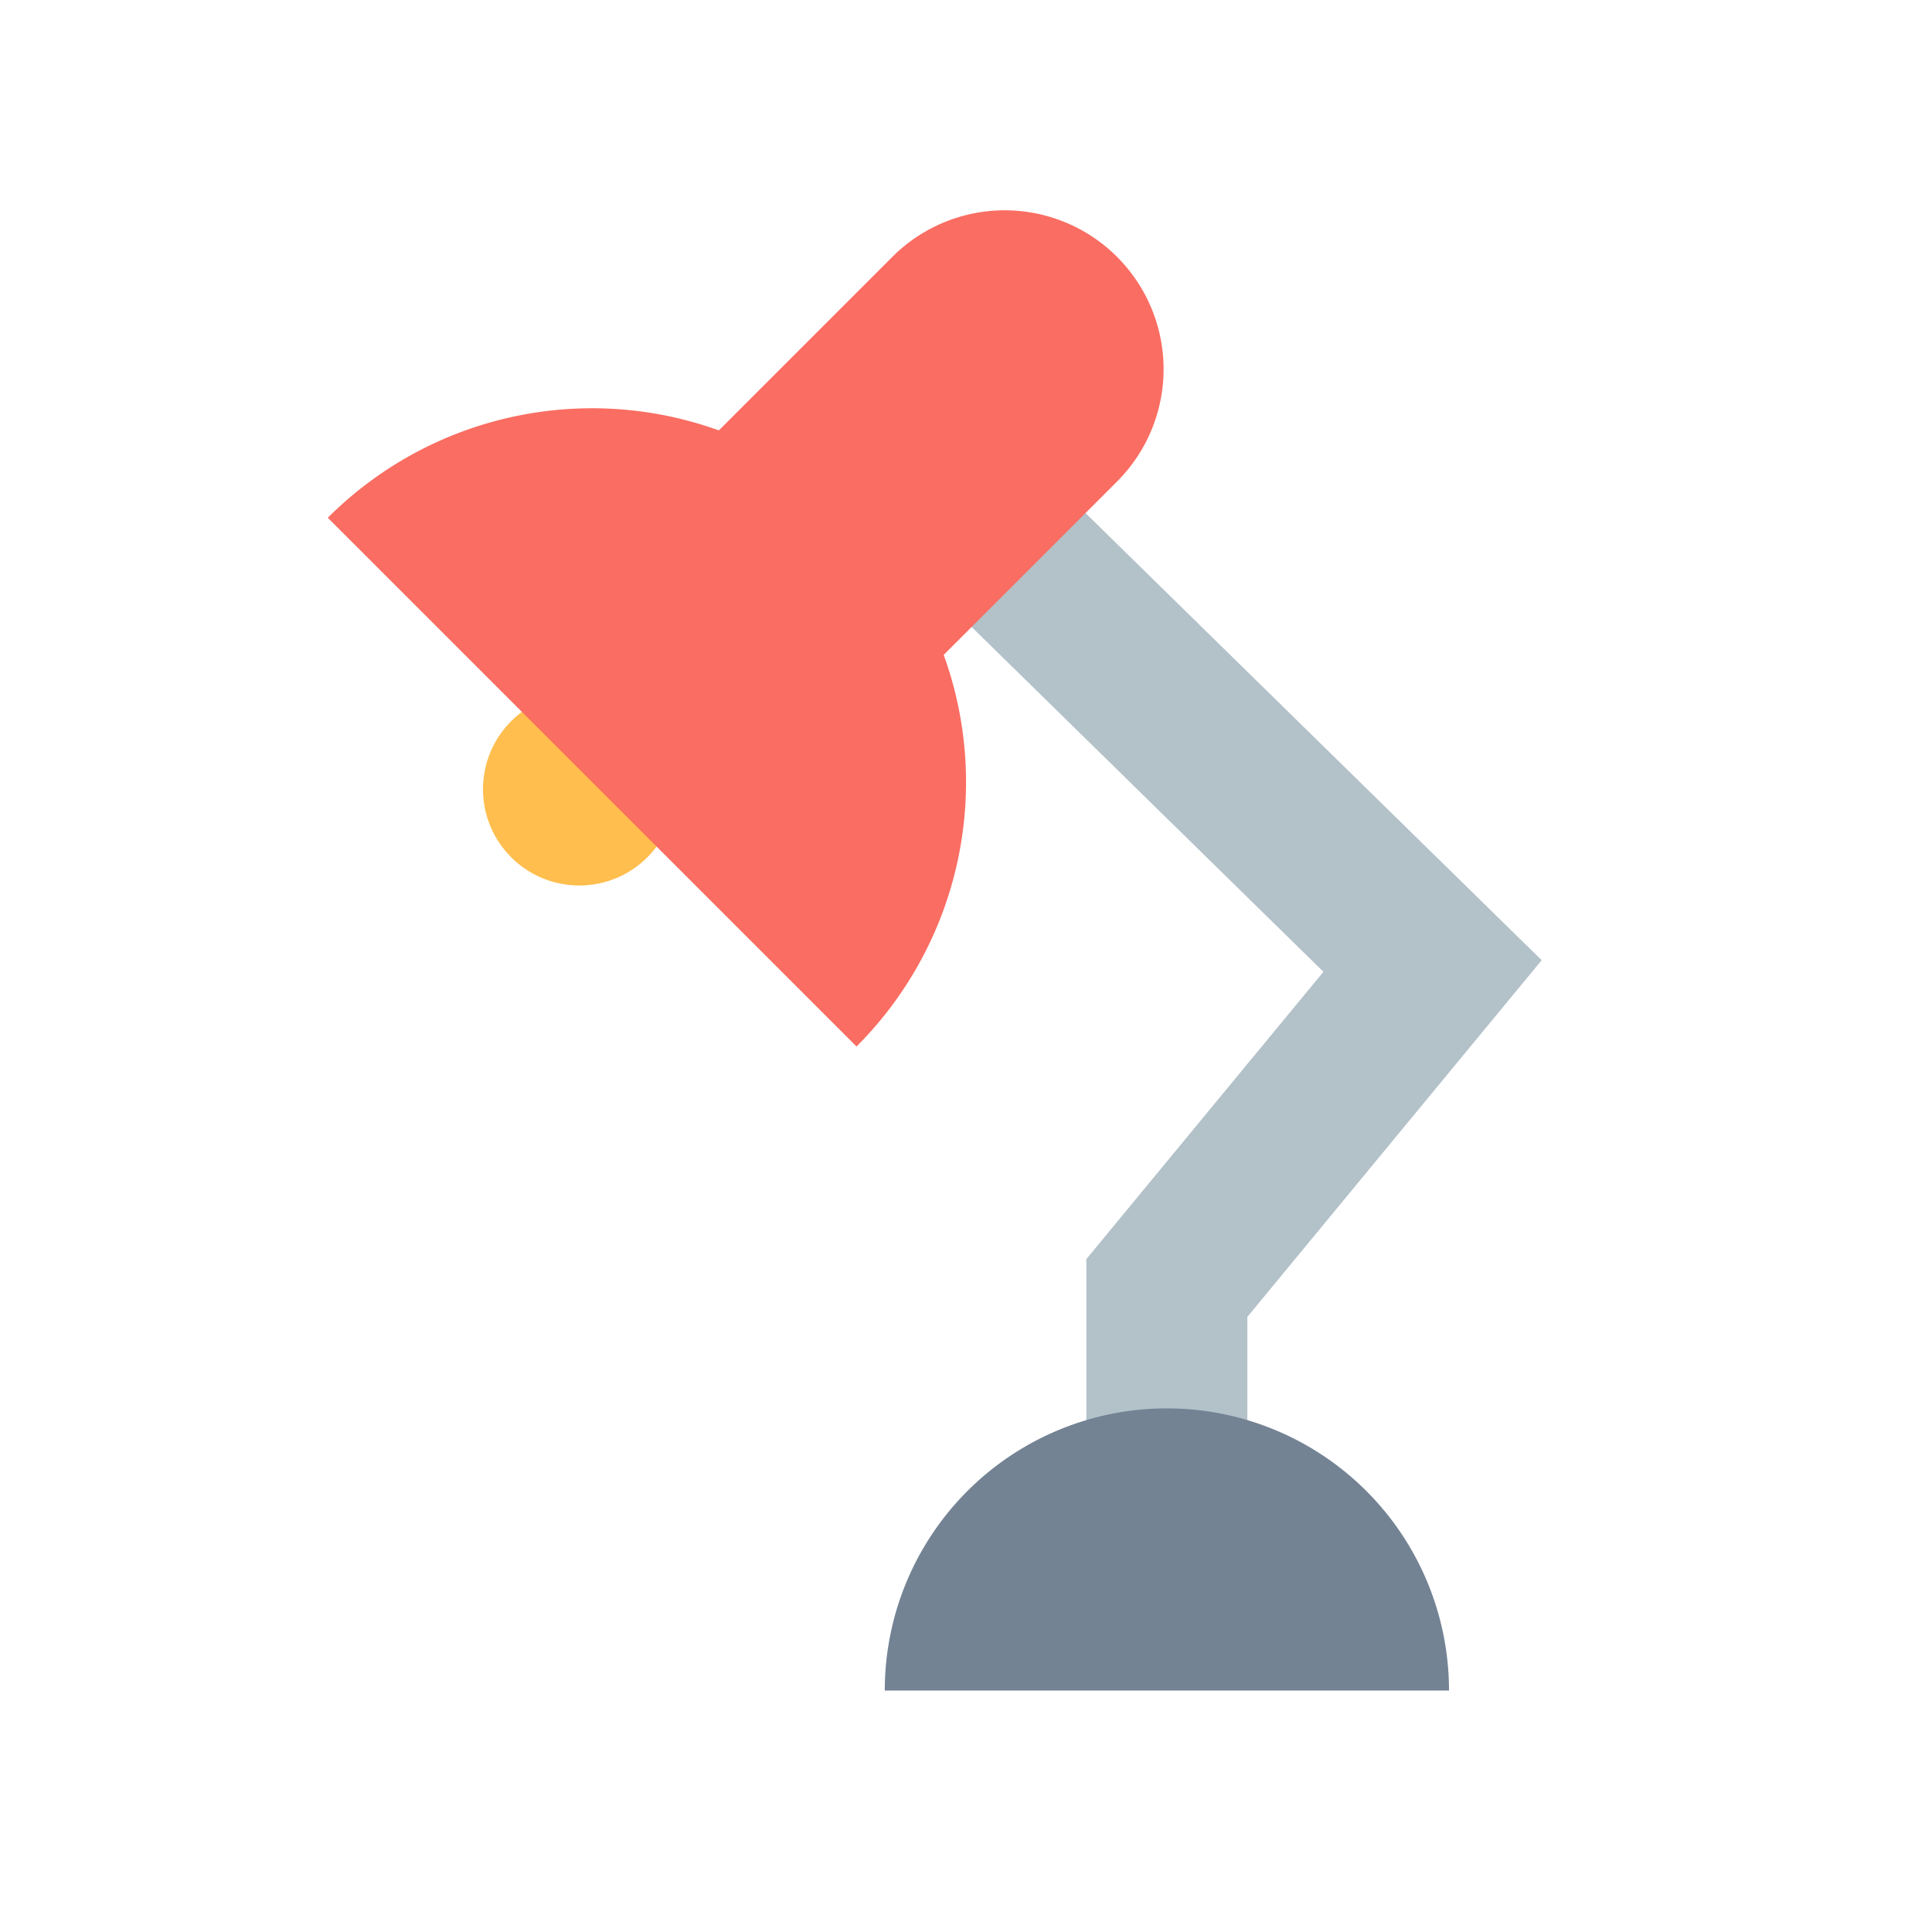 <?xml version="1.0" ?><svg data-name="Layer 24" height="24" id="Layer_24" viewBox="0 0 24 24" width="24" xmlns="http://www.w3.org/2000/svg"><title/><circle cx="7.196" cy="9.804" r="1.196" style="fill:#ffbe4d"/><polygon points="15.495 19.13 13.495 19.13 13.495 15.641 16.44 12.072 10.218 5.973 11.618 4.544 19.151 11.928 15.495 16.359 15.495 19.13" style="fill:#b3c1c9"/><path d="M11.392,2.162h0a1.973,1.973,0,0,1,1.973,1.973V9.188a0,0,0,0,1,0,0H9.418a0,0,0,0,1,0,0V4.135A1.973,1.973,0,0,1,11.392,2.162Z" style="fill:#fa6d62" transform="translate(7.35 -6.393) rotate(45)"/><path d="M10.64,6.432a4.644,4.644,0,0,1,0,6.568L4.072,6.432A4.644,4.644,0,0,1,10.64,6.432Z" style="fill:#fa6d62"/><path d="M18,21H10.991A3.504,3.504,0,1,1,18,21Z" style="fill:#738394"/></svg>